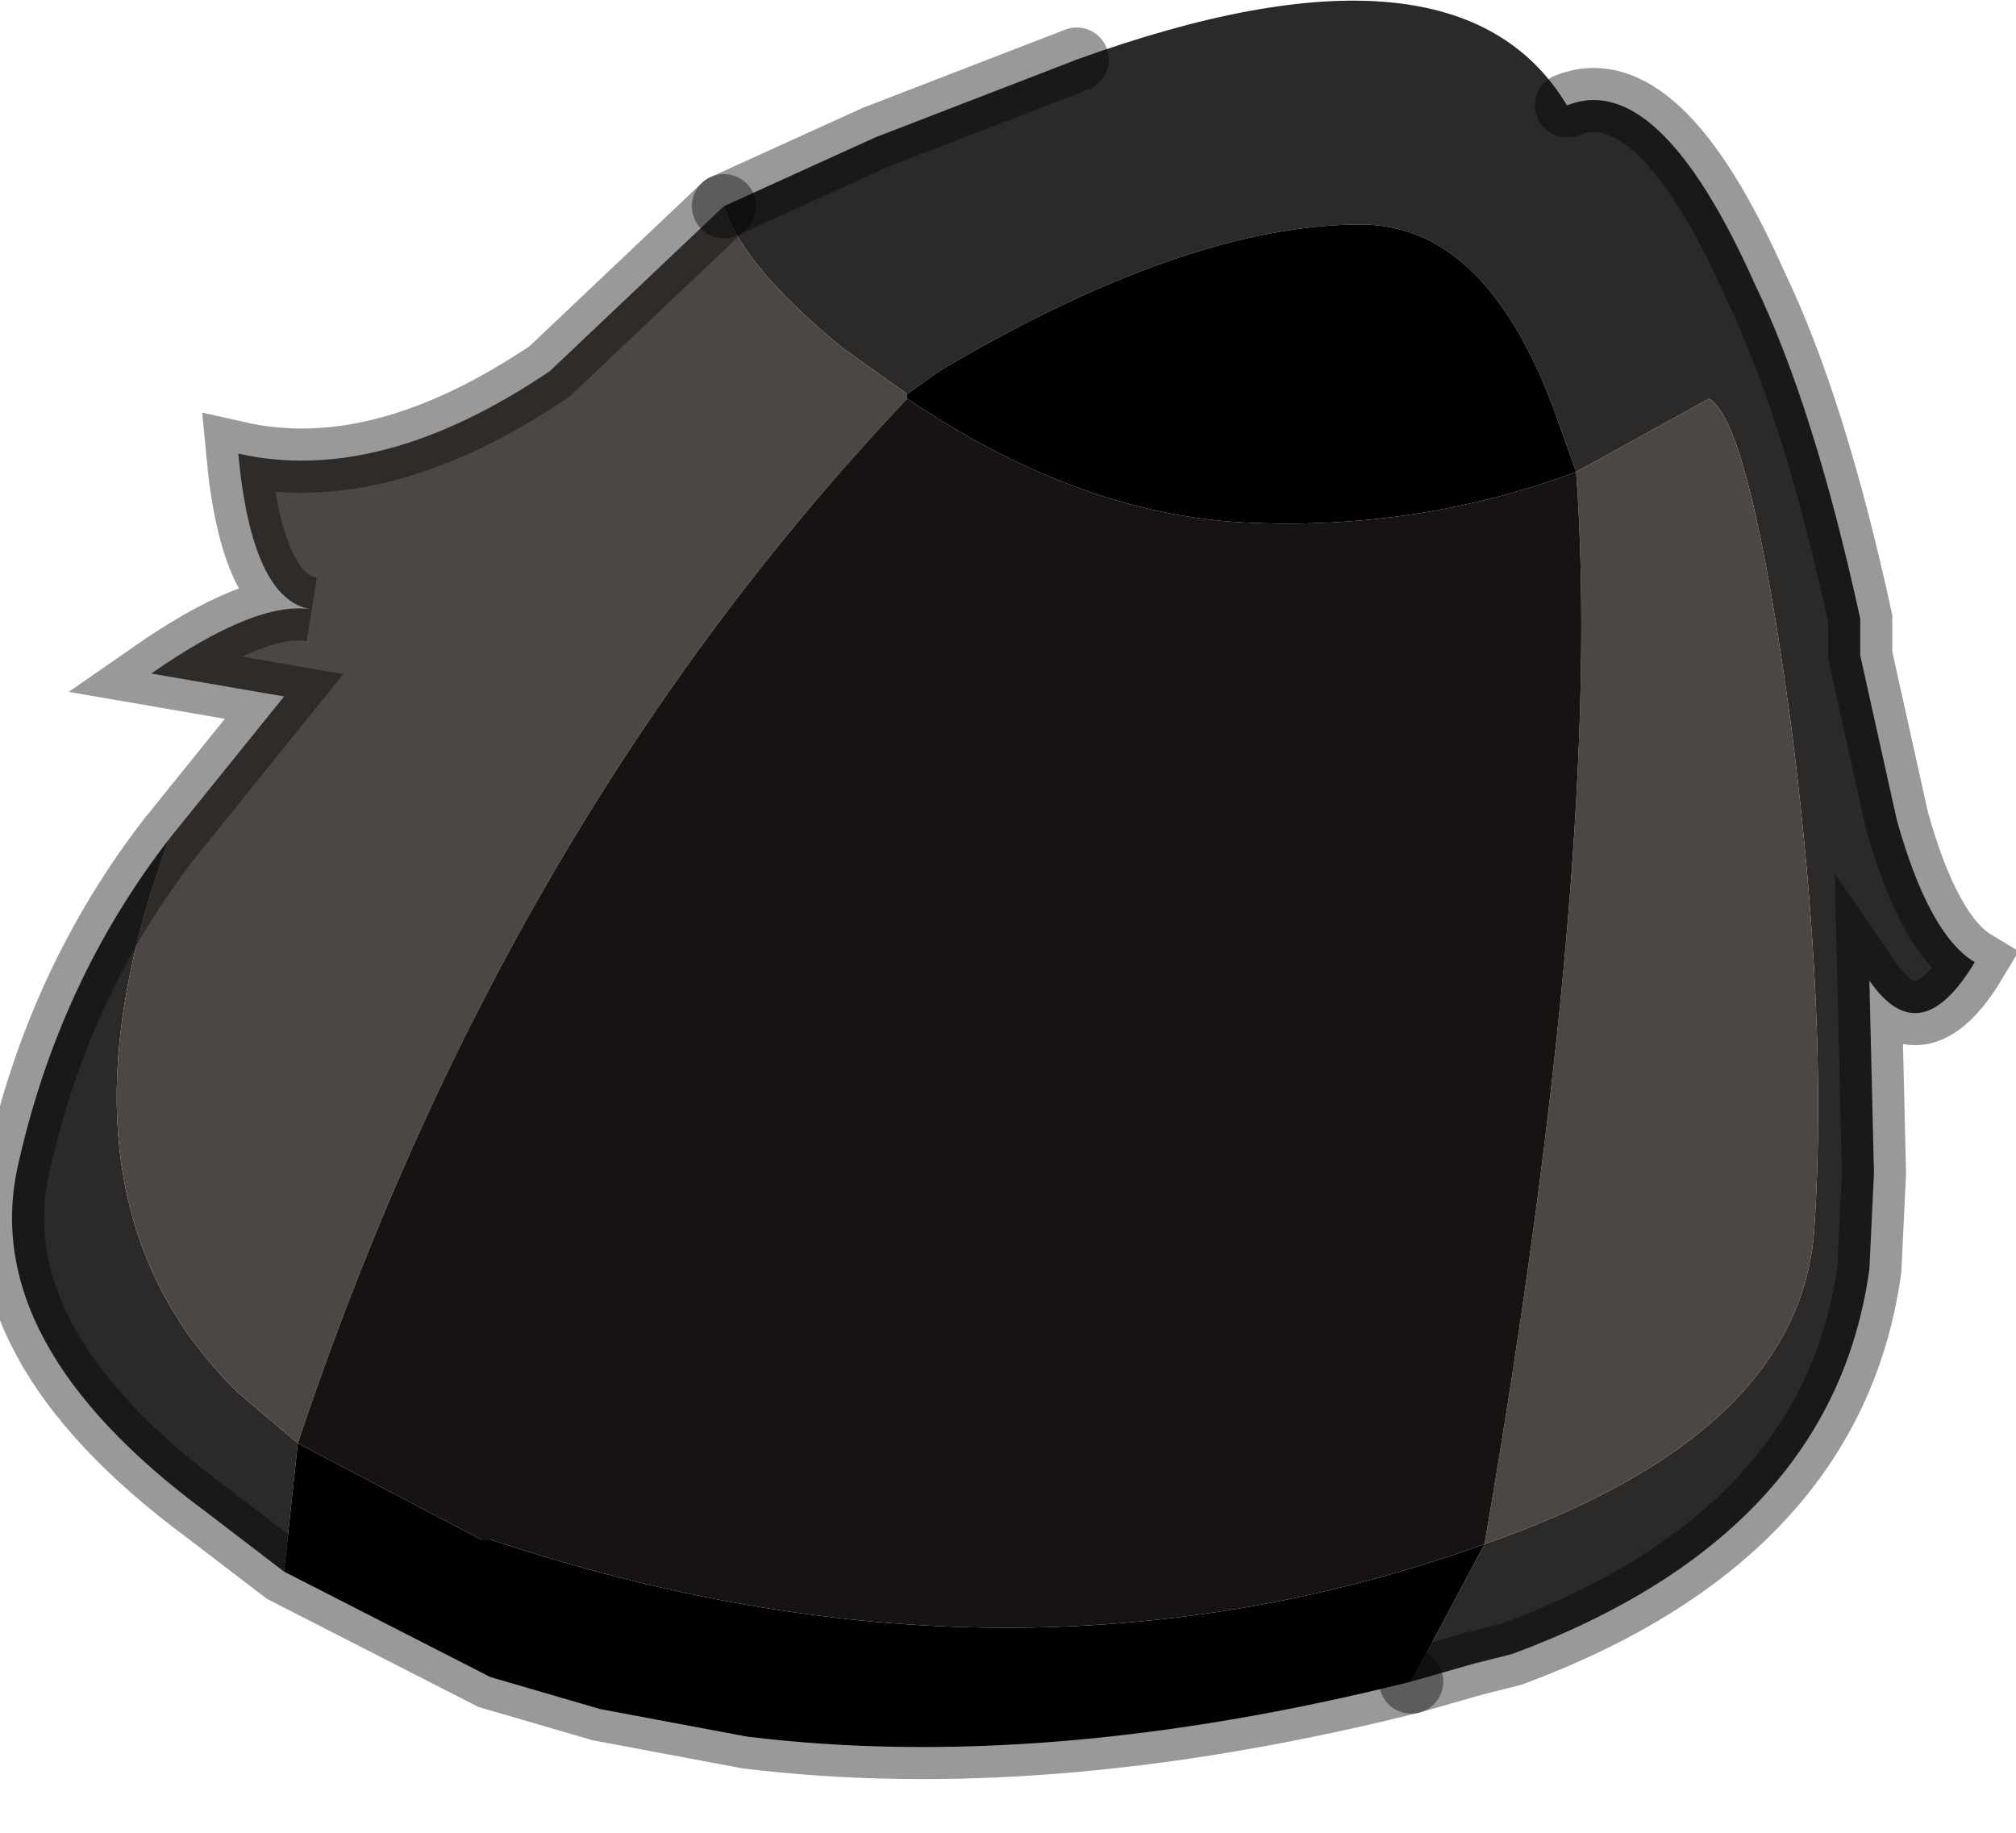 <?xml version="1.0" encoding="utf-8"?>
<svg version="1.1" id="Layer_1"
xmlns="http://www.w3.org/2000/svg"
xmlns:xlink="http://www.w3.org/1999/xlink"
width="22px" height="20px"
xml:space="preserve">
<g id="PathID_1275" transform="matrix(1, 0, 0, 1, 10.6, 9.3)">
<path style="fill:#2C2A29;fill-opacity:1" d="M5.6 7.55Q9.05 6.35 9.2 4.1Q9.35 1.8 8.95 -1.35Q8.5 -4.7 8.05 -4.95L6.6 -4.15L6.35 -4.85Q5.6 -6.85 4.25 -6.85Q2.35 -6.85 -0.35 -5.25L-0.7 -5L-1.4 -5.5Q-2.5 -6.4 -2.7 -7.05L-1.05 -7.8L1.15 -8.65Q5.3 -10.15 6.5 -8.15Q7.5 -8.55 8.55 -6.2Q9.2 -4.85 9.7 -2.55L9.7 -2.15L10.1 -0.35Q10.45 0.9 10.95 1.2Q10.35 2.2 9.8 1.4L9.85 3.5L9.8 4.55Q9.4 7.45 5.9 8.75L5.5 8.85L4.8 9.05L5.6 7.55M-7.35 6.45L-7.5 7.85L-8.35 7.2Q-10.85 5.35 -10.4 3.4Q-9.95 1.4 -8.75 -0.15Q-10.2 3.75 -8 5.9L-7.35 6.45" />
<path style="fill:#000000;fill-opacity:1" d="M2.95 -3.6Q1.15 -3.7 -0.7 -4.95L-0.7 -5L-0.35 -5.25Q2.35 -6.85 4.25 -6.85Q5.6 -6.85 6.35 -4.85L6.6 -4.15Q4.85 -3.5 2.95 -3.6M-7.35 6.45L-5.35 7.5L-5.25 7.5Q0.45 9.4 5.6 7.55L4.8 9.05Q0.8 10.05 -2.45 9.65L-4.05 9.35L-5.25 9L-7.5 7.85L-7.35 6.45" />
<path style="fill:#4C4745;fill-opacity:1" d="M-7.35 6.45L-8 5.9Q-10.2 3.75 -8.75 -0.15L-7.5 -1.7L-8.95 -1.95Q-7.8 -2.75 -7.2 -2.65Q-7.85 -2.75 -8 -4.35Q-6.45 -4 -4.6 -5.25L-2.7 -7.05Q-2.5 -6.4 -1.4 -5.5L-0.7 -5L-0.7 -4.95Q-5.1 -0.3 -7.35 6.45M6.6 -4.15L8.05 -4.95Q8.5 -4.7 8.95 -1.35Q9.35 1.8 9.2 4.1Q9.05 6.35 5.6 7.55Q6.9 0 6.6 -4.15" />
<path style="fill:#171312;fill-opacity:1" d="M-0.7 -4.95Q1.15 -3.7 2.95 -3.6Q4.85 -3.5 6.6 -4.15Q6.9 0 5.6 7.55Q0.45 9.4 -5.25 7.5L-5.35 7.5L-7.35 6.45Q-5.1 -0.3 -0.7 -4.95" />
<path style="fill:none;stroke-width:0.7;stroke-linecap:round;stroke-linejoin:miter;stroke-miterlimit:5;stroke:#000000;stroke-opacity:0.4" d="M4.8 9.05L5.5 8.85L5.9 8.75Q9.4 7.45 9.8 4.55L9.85 3.5L9.8 1.4Q10.35 2.2 10.95 1.2Q10.45 0.9 10.1 -0.35L9.7 -2.15L9.7 -2.55Q9.2 -4.85 8.55 -6.2Q7.5 -8.55 6.5 -8.15" />
<path style="fill:none;stroke-width:0.7;stroke-linecap:round;stroke-linejoin:miter;stroke-miterlimit:5;stroke:#000000;stroke-opacity:0.4" d="M1.15 -8.65L-1.05 -7.8L-2.7 -7.05" />
<path style="fill:none;stroke-width:0.7;stroke-linecap:round;stroke-linejoin:miter;stroke-miterlimit:5;stroke:#000000;stroke-opacity:0.4" d="M4.8 9.05Q0.8 10.05 -2.45 9.65L-4.05 9.35L-5.25 9L-7.5 7.85L-8.35 7.2Q-10.85 5.35 -10.4 3.4Q-9.95 1.4 -8.75 -0.15L-7.5 -1.7L-8.95 -1.95Q-7.8 -2.75 -7.2 -2.65Q-7.85 -2.75 -8 -4.35Q-6.45 -4 -4.6 -5.25L-2.7 -7.05" />
</g>
</svg>
